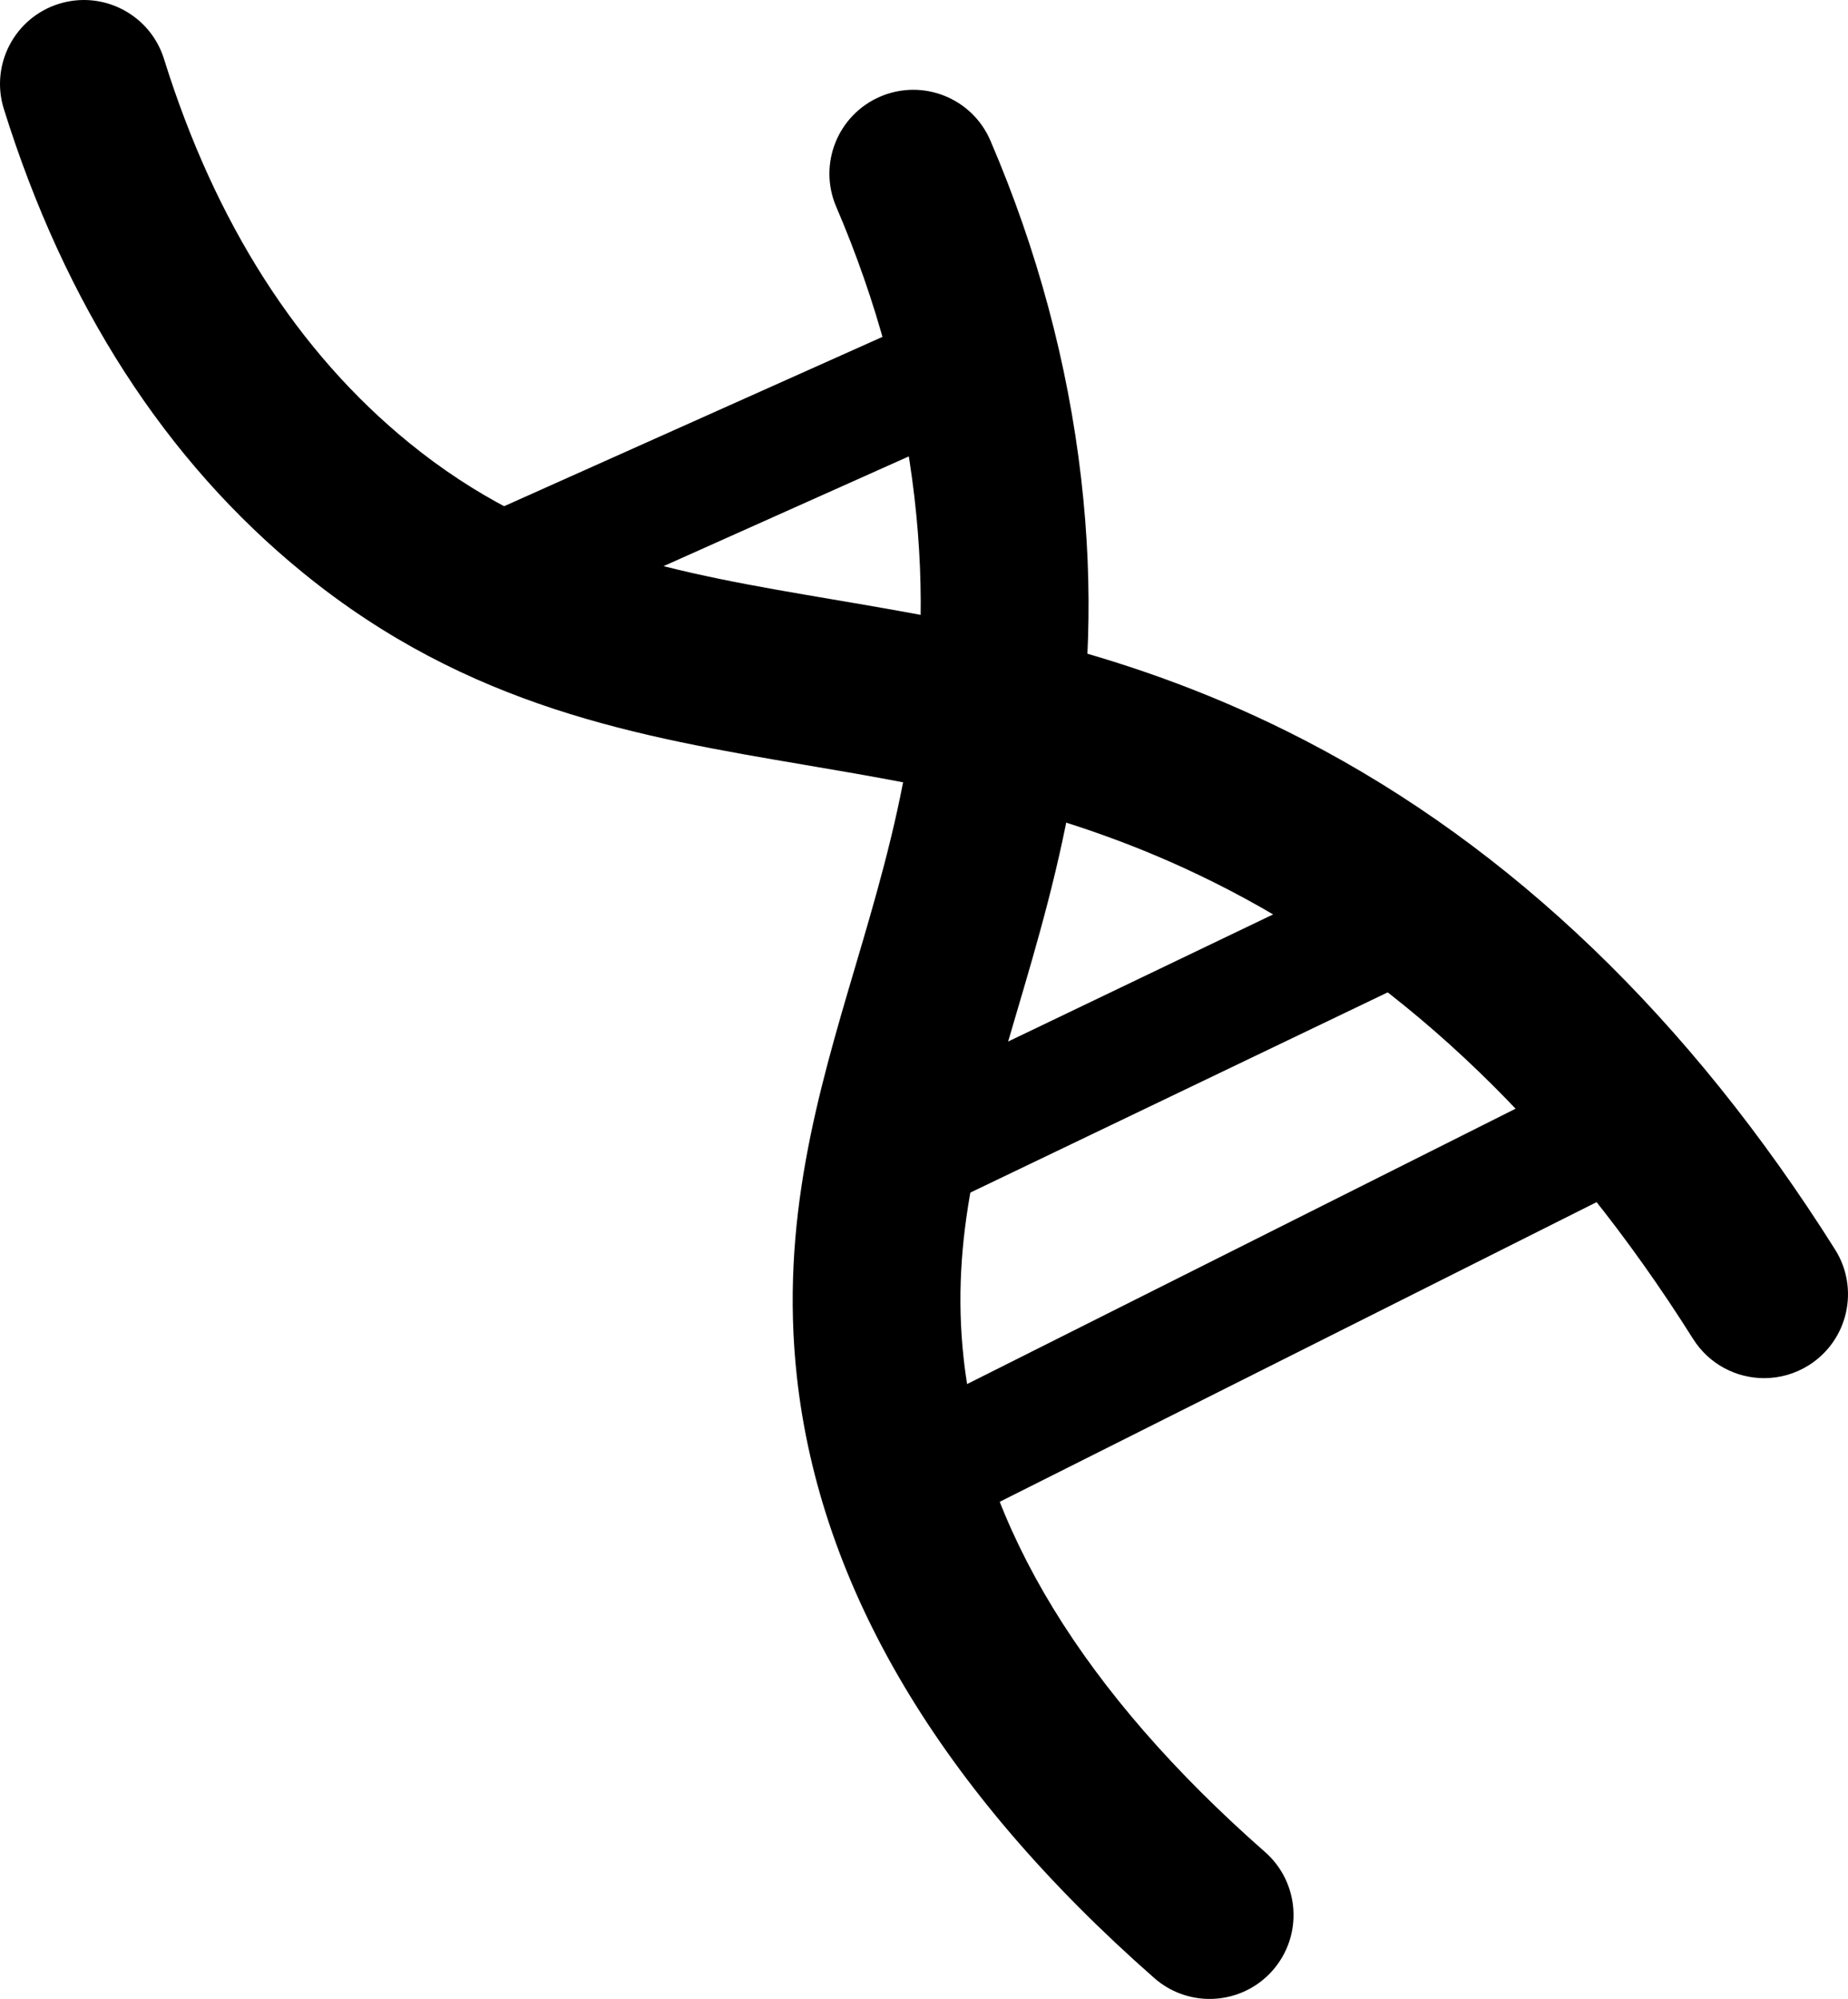 <?xml version="1.0" encoding="UTF-8"?>
<svg id="Layer_2" data-name="Layer 2" xmlns="http://www.w3.org/2000/svg" viewBox="0 0 771.043 833.93">
  <defs>
    <style>
      .cls-1 {
        fill: #000;
        stroke-width: 0px;
      }
    </style>
  </defs>
  <g id="Logo">
    <g id="Layer_1-2" data-name="Layer 1">
      <path class="cls-1" d="M736.071,574.951c-11.624,0-22.99-5.785-29.645-16.347-53.972-85.654-119.271-148.747-194.088-187.524-63.114-32.714-120.745-42.502-176.478-51.968-68.938-11.709-140.223-23.817-209.299-80.037C69.17,192.365,27.126,127.216,1.599,45.438-4.161,26.986,6.129,7.359,24.581,1.599c18.452-5.759,38.08,4.53,43.839,22.981,21.358,68.424,55.787,122.324,102.329,160.204,54.782,44.585,111.343,54.192,176.834,65.316,58.191,9.884,124.146,21.086,196.969,58.832,86.015,44.583,160.402,116.029,221.099,212.356,10.305,16.354,5.4,37.965-10.954,48.27-5.793,3.651-12.249,5.394-18.625,5.394Z"/>
      <path class="cls-1" d="M504.69,833.93c-8.207,0-16.446-2.868-23.095-8.713-89.279-78.481-139.45-162.897-149.118-250.901-7.098-64.609,8.808-118.412,24.191-170.444,16.83-56.926,34.232-115.79,24.856-196.452-4.778-41.11-15.753-81.868-32.619-121.142-7.628-17.761.587-38.343,18.349-45.971,17.761-7.628,38.343.587,45.971,18.349,19.542,45.503,32.27,92.835,37.832,140.681,11.028,94.873-9.313,163.676-27.26,224.38-14.648,49.546-27.298,92.336-21.738,142.954,7.7,70.09,50.009,139.389,125.753,205.972,14.518,12.762,15.941,34.877,3.179,49.396-6.918,7.869-16.587,11.892-26.301,11.892Z"/>
      <rect class="cls-1" x="360.674" y="407.568" width="243.624" height="50" transform="translate(-139.625 251.223) rotate(-25.626)"/>
      <rect class="cls-1" x="374.669" y="514.947" width="318.386" height="50" transform="translate(-185.497 296.897) rotate(-26.656)"/>
      <rect class="cls-1" x="200.73" y="165.792" width="232.753" height="50" transform="translate(-50.272 146.166) rotate(-24.108)"/>
    </g>
  </g>
</svg>
